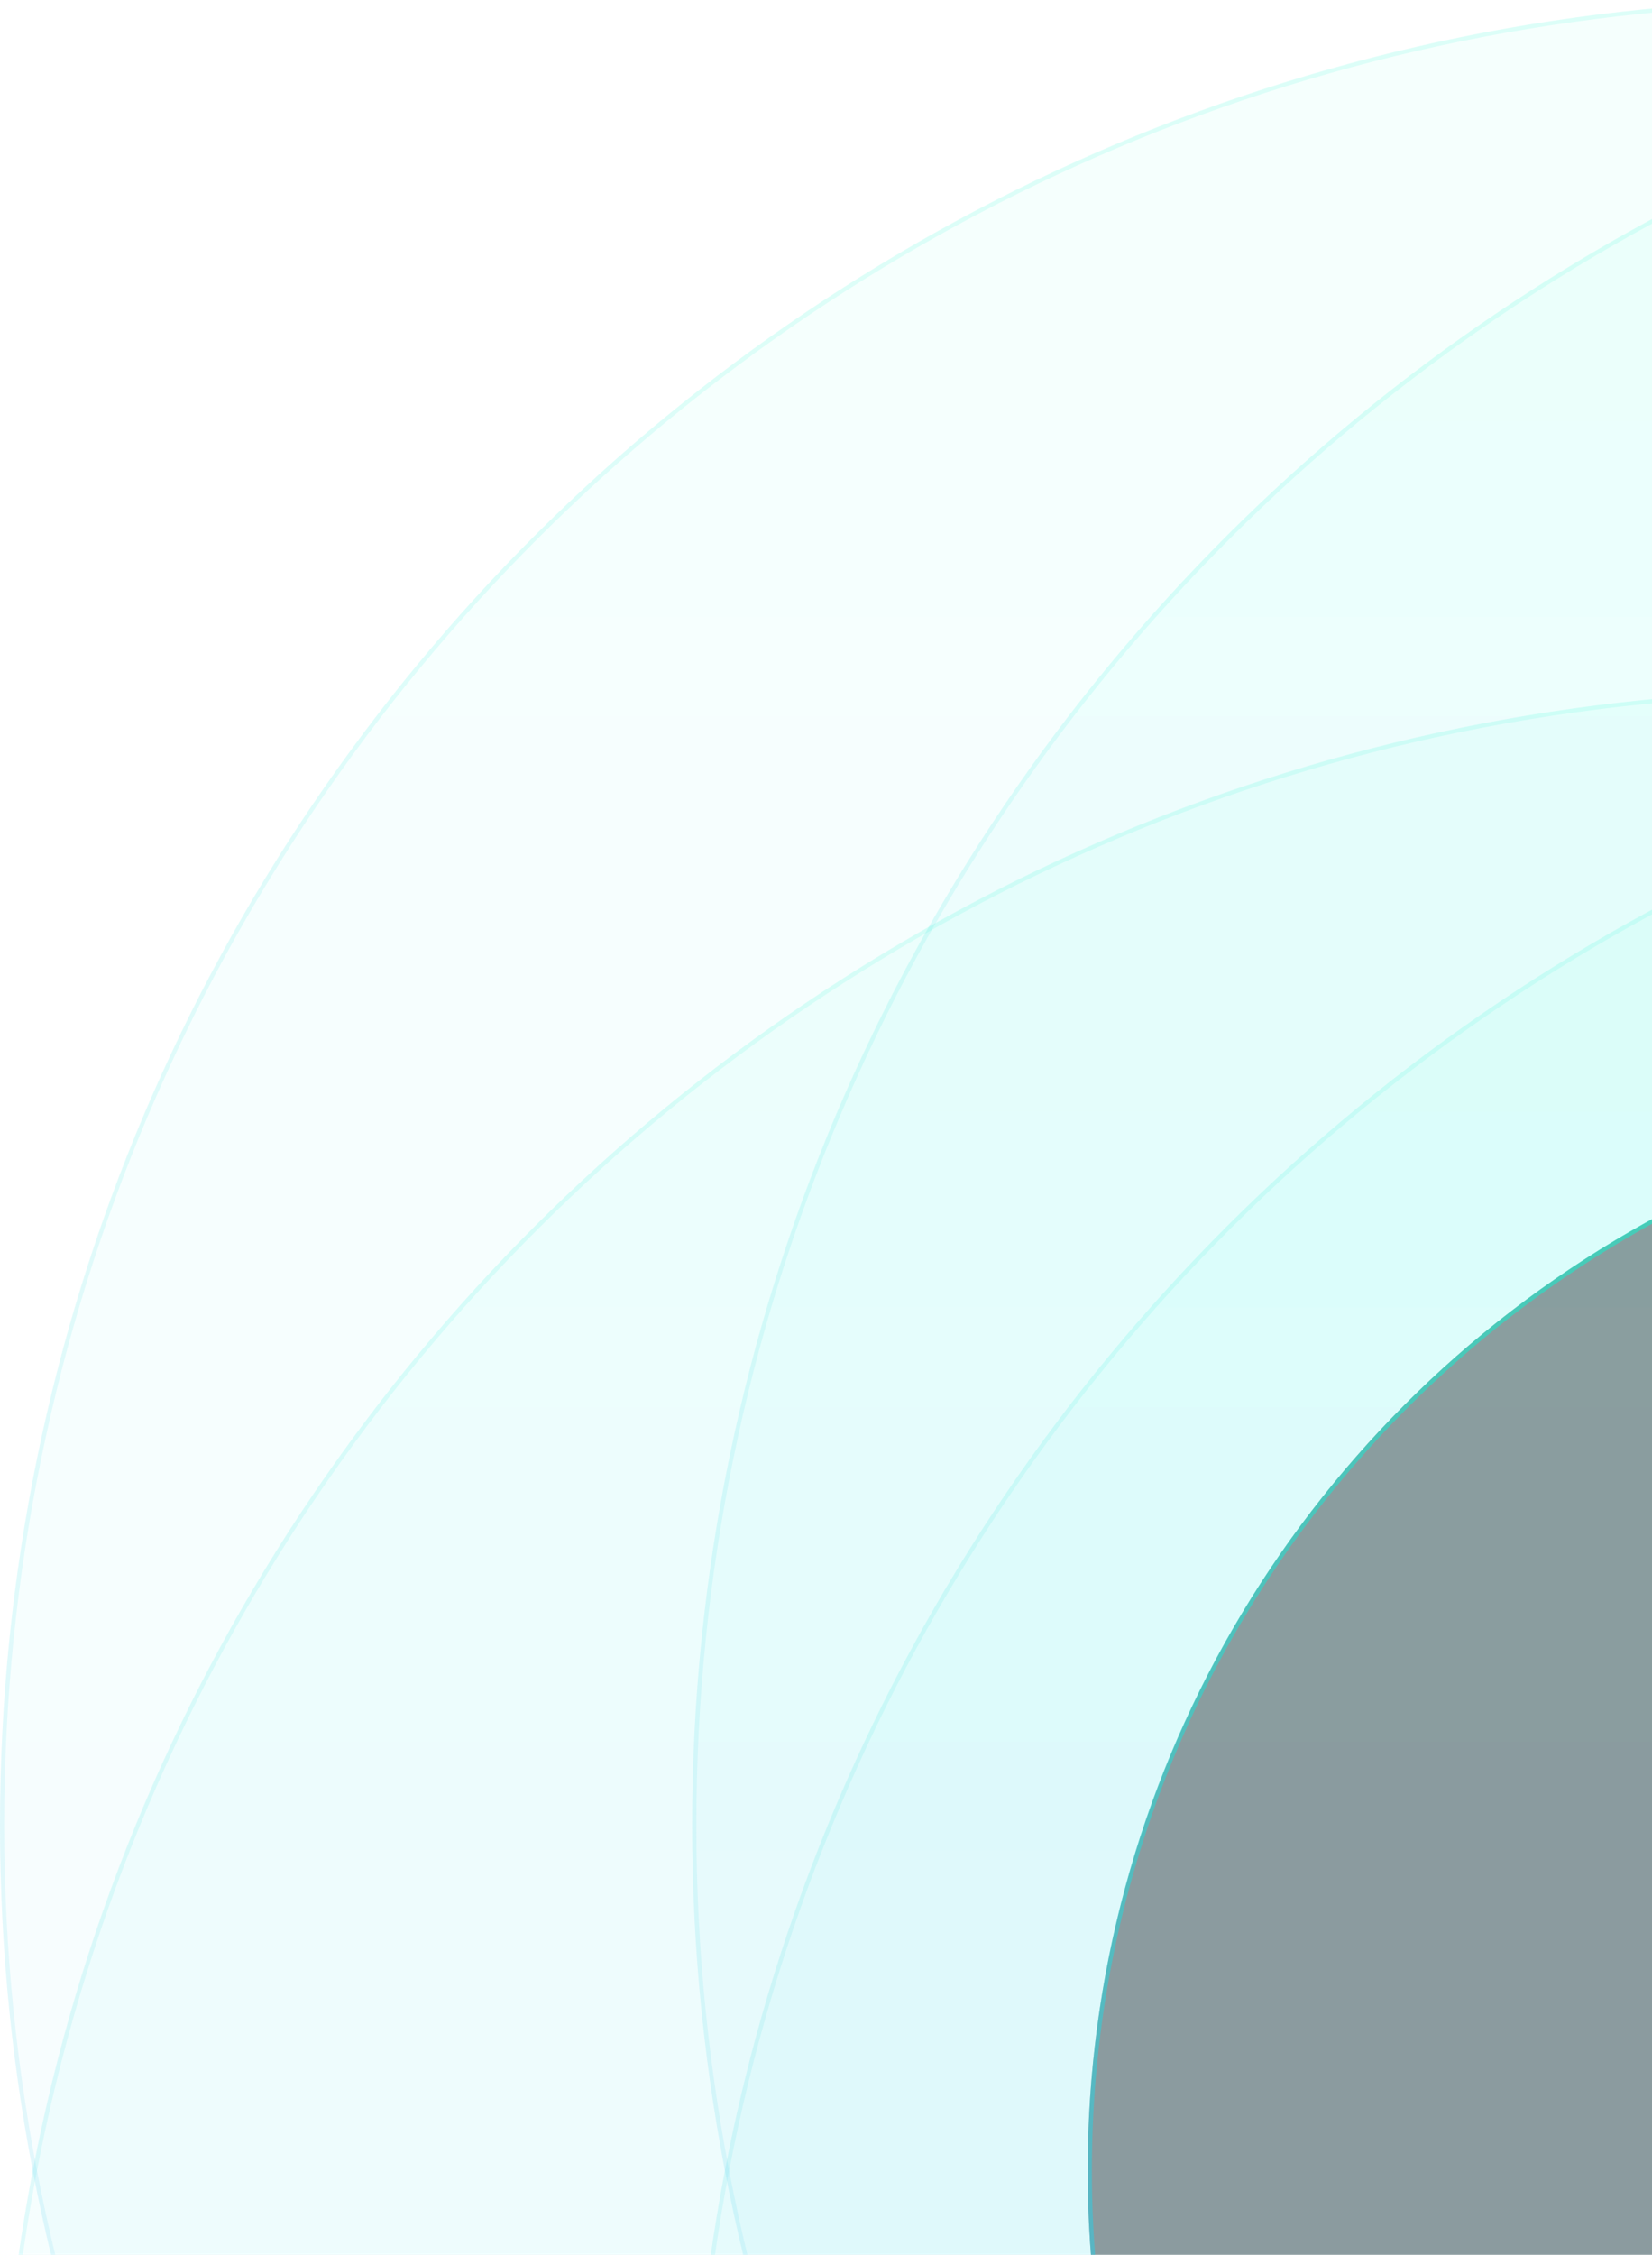 <svg width="393" height="536" viewBox="0 0 393 536" fill="none" xmlns="http://www.w3.org/2000/svg">
<ellipse cx="435.17" cy="598.091" rx="435.17" ry="433.909" fill="url(#paint0_linear_2998_187267)" fill-opacity="0.04"/>
<path d="M869.841 598.091C869.841 837.455 675.234 1031.5 435.17 1031.5C195.107 1031.5 0.5 837.455 0.5 598.091C0.5 358.727 195.107 164.682 435.17 164.682C675.234 164.682 869.841 358.727 869.841 598.091Z" stroke="url(#paint1_linear_2998_187267)" stroke-opacity="0.1"/>
<ellipse cx="435.17" cy="433.909" rx="435.17" ry="433.909" fill="url(#paint2_linear_2998_187267)" fill-opacity="0.04"/>
<path d="M869.841 433.909C869.841 673.273 675.234 867.318 435.17 867.318C195.107 867.318 0.5 673.273 0.5 433.909C0.5 194.545 195.107 0.5 435.17 0.5C675.234 0.5 869.841 194.545 869.841 433.909Z" stroke="url(#paint3_linear_2998_187267)" stroke-opacity="0.1"/>
<ellipse cx="599.829" cy="598.091" rx="435.17" ry="433.909" fill="url(#paint4_linear_2998_187267)" fill-opacity="0.04"/>
<path d="M1034.5 598.091C1034.5 837.455 839.892 1031.5 599.829 1031.5C359.765 1031.5 165.158 837.455 165.158 598.091C165.158 358.727 359.765 164.682 599.829 164.682C839.892 164.682 1034.5 358.727 1034.5 598.091Z" stroke="url(#paint5_linear_2998_187267)" stroke-opacity="0.1"/>
<ellipse cx="599.829" cy="433.909" rx="435.17" ry="433.909" fill="url(#paint6_linear_2998_187267)" fill-opacity="0.04"/>
<path d="M1034.5 433.909C1034.5 673.273 839.892 867.318 599.829 867.318C359.765 867.318 165.158 673.273 165.158 433.909C165.158 194.545 359.765 0.5 599.829 0.5C839.892 0.5 1034.5 194.545 1034.5 433.909Z" stroke="url(#paint7_linear_2998_187267)" stroke-opacity="0.1"/>
<ellipse opacity="0.4" cx="517.5" cy="516" rx="258.75" ry="258" fill="#0D0F16"/>
<path d="M775.75 516C775.75 658.212 660.129 773.5 517.5 773.5C374.871 773.5 259.25 658.212 259.25 516C259.25 373.788 374.871 258.5 517.5 258.5C660.129 258.5 775.75 373.788 775.75 516Z" stroke="url(#paint8_linear_2998_187267)" stroke-opacity="0.5"/>
<defs>
<linearGradient id="paint0_linear_2998_187267" x1="435.17" y1="164.182" x2="435.17" y2="1032" gradientUnits="userSpaceOnUse">
<stop stop-color="#00FFCF"/>
<stop offset="1" stop-color="#4AA6FF"/>
</linearGradient>
<linearGradient id="paint1_linear_2998_187267" x1="435.17" y1="164.182" x2="435.17" y2="1032" gradientUnits="userSpaceOnUse">
<stop stop-color="#00FFCF"/>
<stop offset="1" stop-color="#4AA6FF"/>
</linearGradient>
<linearGradient id="paint2_linear_2998_187267" x1="435.17" y1="0" x2="435.17" y2="867.818" gradientUnits="userSpaceOnUse">
<stop stop-color="#00FFCF"/>
<stop offset="1" stop-color="#4AA6FF"/>
</linearGradient>
<linearGradient id="paint3_linear_2998_187267" x1="435.17" y1="0" x2="435.17" y2="867.818" gradientUnits="userSpaceOnUse">
<stop stop-color="#00FFCF"/>
<stop offset="1" stop-color="#4AA6FF"/>
</linearGradient>
<linearGradient id="paint4_linear_2998_187267" x1="599.829" y1="164.182" x2="599.829" y2="1032" gradientUnits="userSpaceOnUse">
<stop stop-color="#00FFCF"/>
<stop offset="1" stop-color="#4AA6FF"/>
</linearGradient>
<linearGradient id="paint5_linear_2998_187267" x1="599.829" y1="164.182" x2="599.829" y2="1032" gradientUnits="userSpaceOnUse">
<stop stop-color="#00FFCF"/>
<stop offset="1" stop-color="#4AA6FF"/>
</linearGradient>
<linearGradient id="paint6_linear_2998_187267" x1="599.829" y1="0" x2="599.829" y2="867.818" gradientUnits="userSpaceOnUse">
<stop stop-color="#00FFCF"/>
<stop offset="1" stop-color="#4AA6FF"/>
</linearGradient>
<linearGradient id="paint7_linear_2998_187267" x1="599.829" y1="0" x2="599.829" y2="867.818" gradientUnits="userSpaceOnUse">
<stop stop-color="#00FFCF"/>
<stop offset="1" stop-color="#4AA6FF"/>
</linearGradient>
<linearGradient id="paint8_linear_2998_187267" x1="517.5" y1="258" x2="517.5" y2="774" gradientUnits="userSpaceOnUse">
<stop stop-color="#00FFCF"/>
<stop offset="1" stop-color="#4AA6FF"/>
</linearGradient>
</defs>
</svg>
